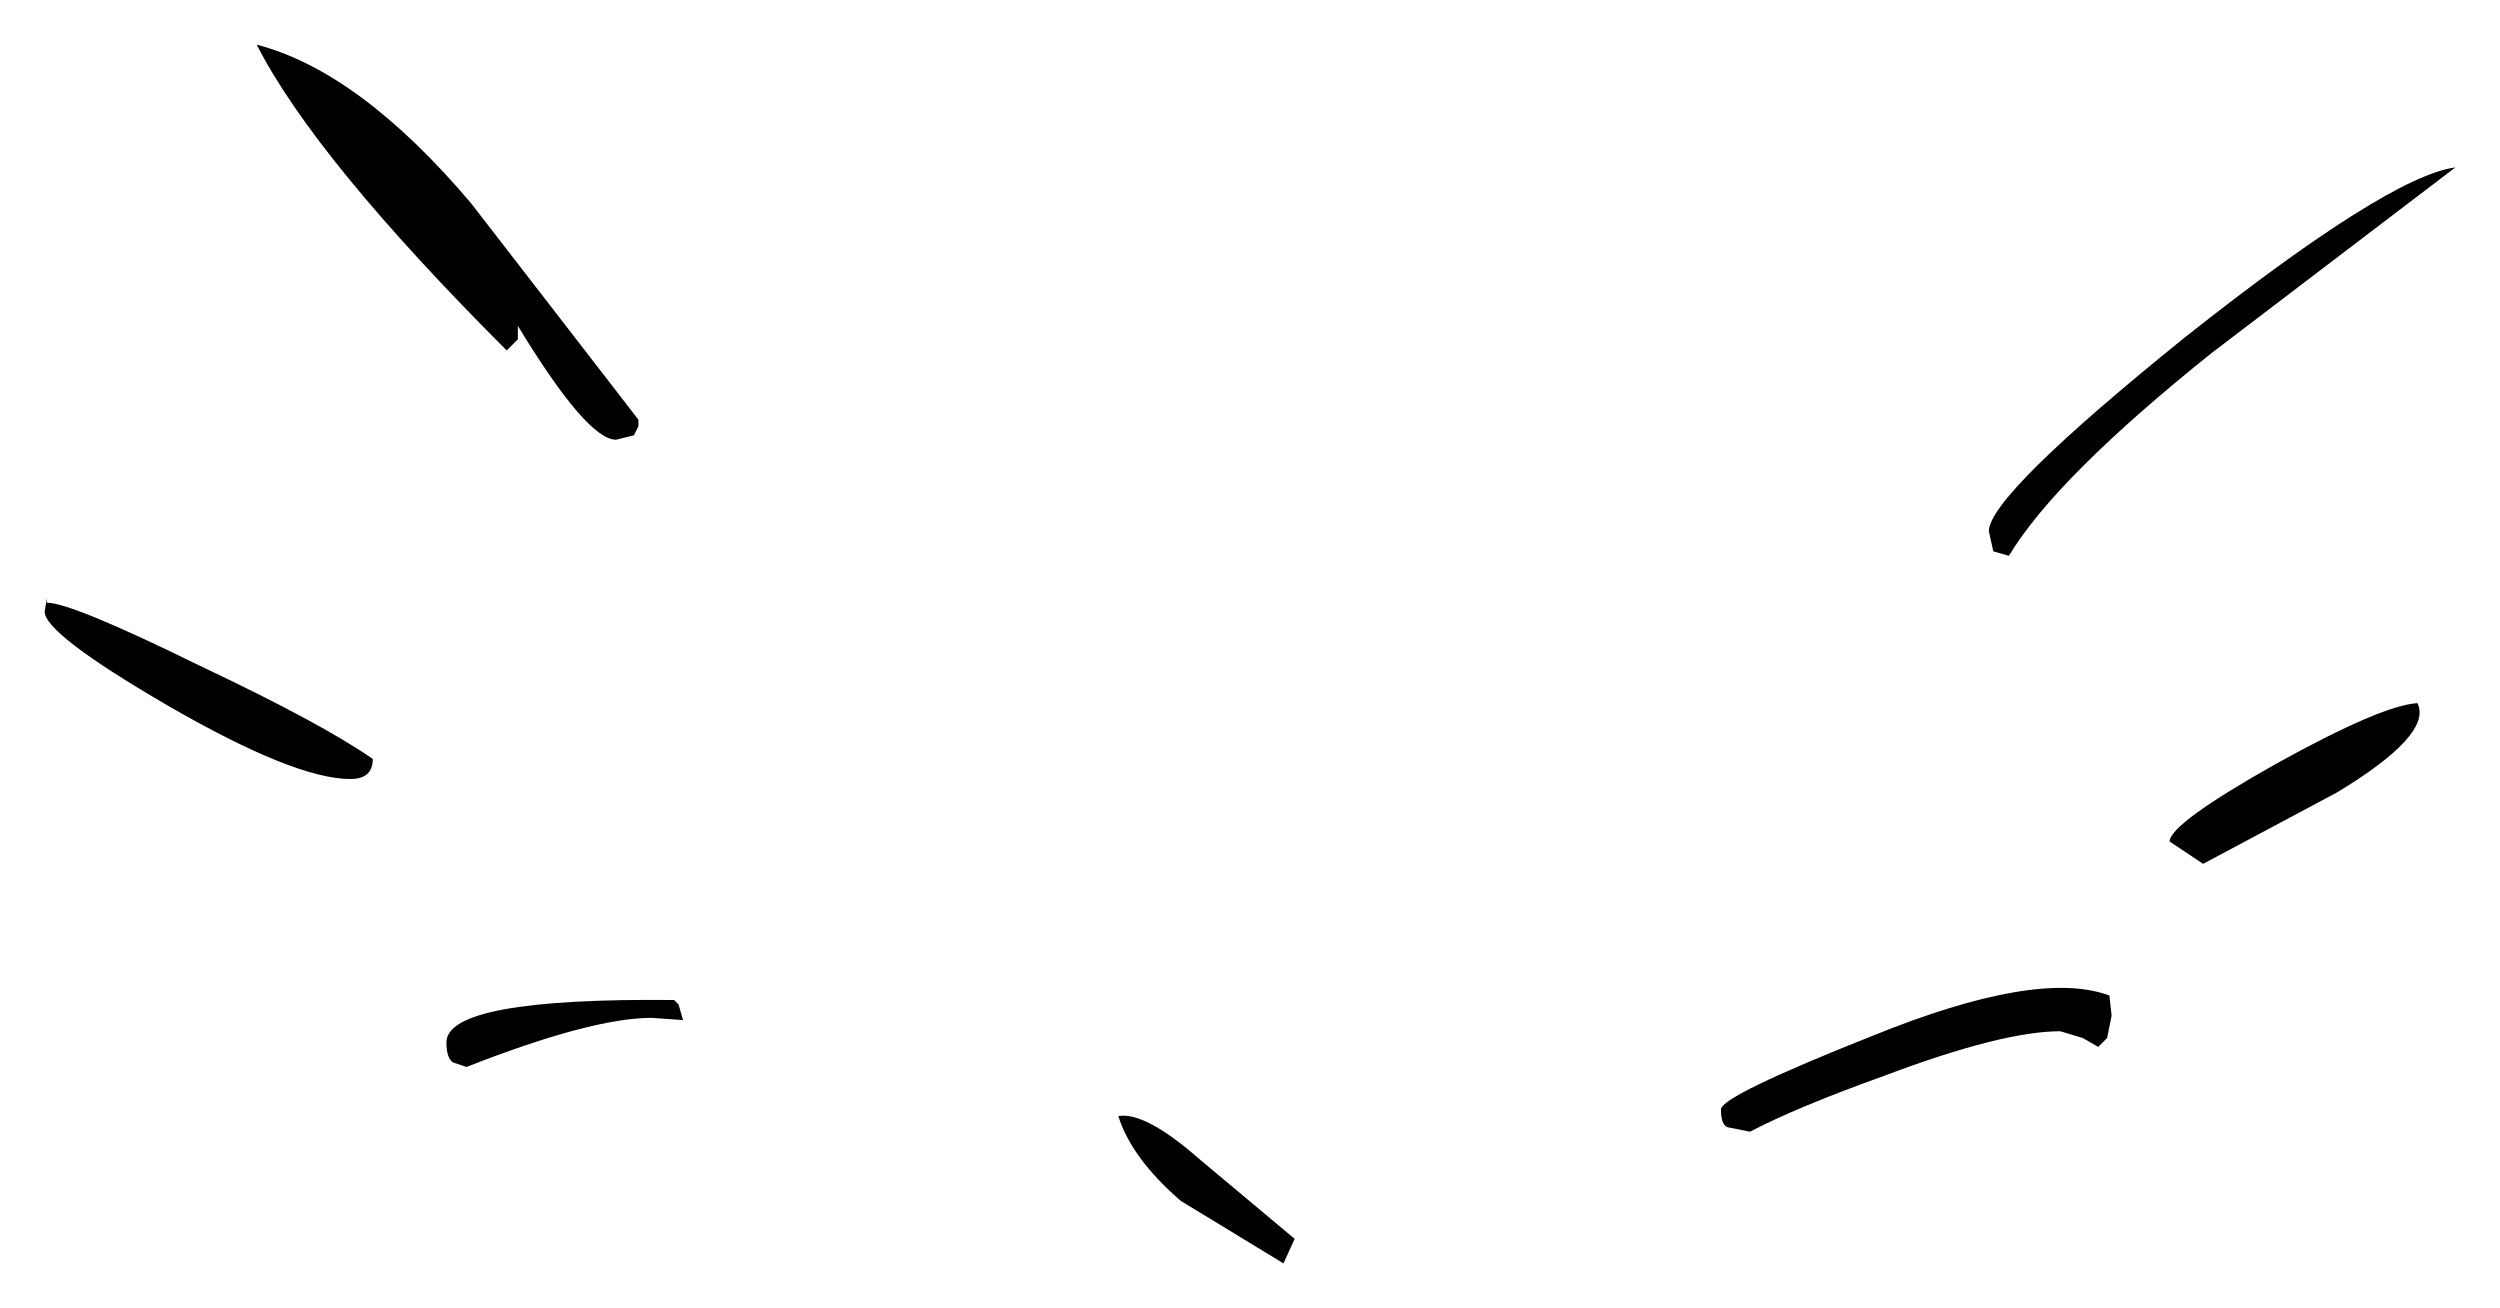 <?xml version="1.0" encoding="UTF-8" standalone="no"?>
<svg xmlns:xlink="http://www.w3.org/1999/xlink" height="29.3px" width="56px" xmlns="http://www.w3.org/2000/svg">
  <g transform="matrix(1.0, 0.0, 0.0, 1.0, 5.4, -39.95)">
    <path d="M44.15 47.85 Q40.65 50.65 39.6 52.4 L39.25 52.3 39.15 51.85 Q39.15 51.05 43.55 47.5 48.1 43.9 49.6 43.7 L44.15 47.85 M6.2 47.55 L5.95 47.8 Q1.65 43.5 0.35 40.95 2.65 41.55 5.15 44.5 L8.9 49.35 8.9 49.5 8.8 49.7 8.4 49.8 Q7.75 49.8 6.2 47.25 L6.2 47.55 M23.6 67.7 L23.35 68.25 21.05 66.85 Q19.95 65.9 19.65 64.95 20.25 64.85 21.45 65.9 L23.6 67.7 M33.8 65.3 L33.3 65.2 Q33.15 65.15 33.15 64.8 33.15 64.5 36.55 63.15 40.25 61.65 41.85 62.25 L41.9 62.7 41.8 63.2 41.6 63.4 41.25 63.2 40.75 63.05 Q39.45 63.05 36.8 64.05 34.85 64.75 33.8 65.3 M2.45 57.4 Q1.2 57.4 -1.65 55.75 -4.4 54.15 -4.4 53.65 L-4.35 53.35 -4.35 53.45 Q-3.8 53.45 -0.95 54.85 1.8 56.15 2.95 56.95 2.95 57.4 2.45 57.4 M9.8 62.45 L9.9 62.8 9.2 62.75 Q7.85 62.75 5.05 63.85 L4.75 63.75 Q4.6 63.65 4.6 63.3 4.6 62.3 9.7 62.35 L9.8 62.45 M46.95 57.7 L43.95 59.3 43.2 58.8 Q43.2 58.4 45.6 57.05 47.95 55.75 48.75 55.7 49.1 56.4 46.95 57.7" fill="#000000" fill-rule="evenodd" stroke="none"/>
  </g>
</svg>